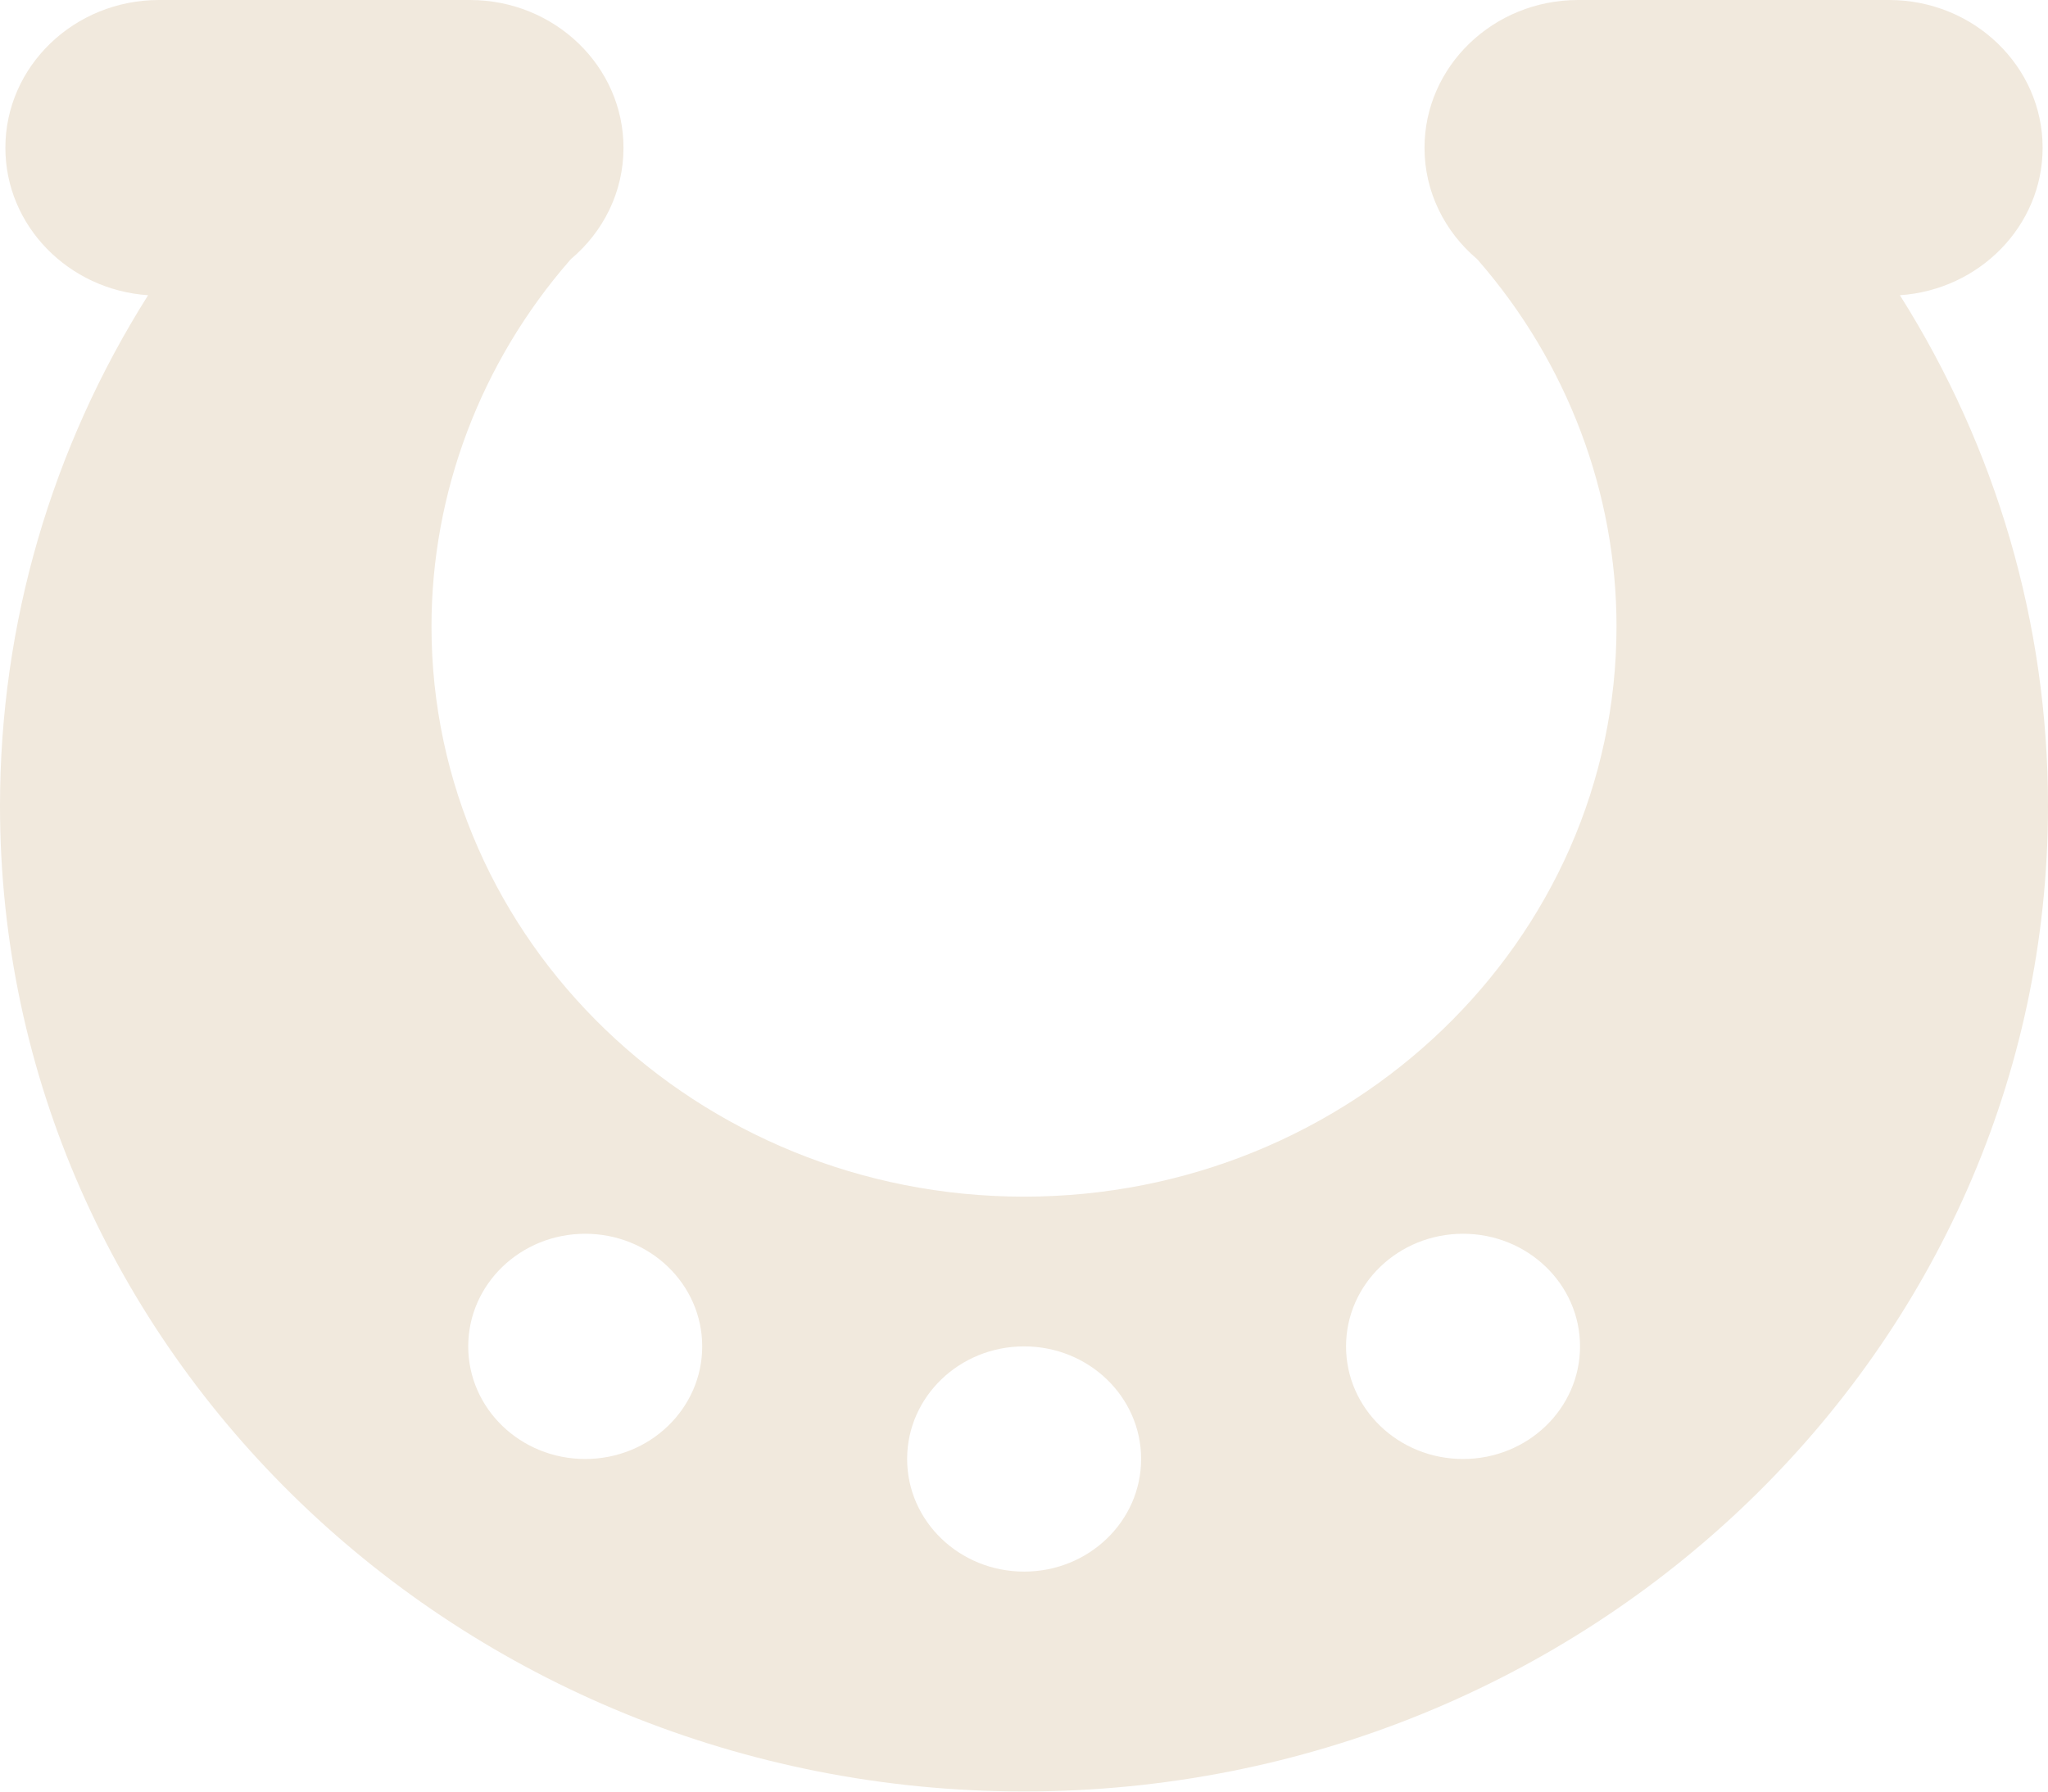 <svg fill="none" height="14" viewBox="0 0 16 14" width="16" xmlns="http://www.w3.org/2000/svg"><path d="m14.843 2.307c.622-.042 1.115-.543 1.115-1.152 0-.637-.538-1.155-1.2-1.155h-2.429c-.662 0-1.2.518-1.2 1.155 0 .346.159.656.409.868l.011.012c.696.8 1.08 1.816 1.08 2.86 0 2.457-2.076 4.456-4.629 4.456-2.552 0-4.629-1.999-4.629-4.456 0-1.045.384-2.061 1.08-2.86l.011-.012c.251-.212.409-.522.409-.868 0-.637-.538-1.155-1.2-1.155h-2.429c-.662 0-1.2.518-1.2 1.155 0 .609.493 1.11 1.115 1.152-.754 1.194-1.157 2.567-1.157 3.991 0 4.247 3.589 7.701 8 7.701s8-3.455 8-7.701c0-1.424-.404-2.798-1.157-3.991zm-10.271 9.094c-.505 0-.914-.394-.914-.88s.409-.88.914-.88.914.394.914.88-.409.88-.914.88zm3.429.88c-.505 0-.914-.394-.914-.88s.409-.88.914-.88.914.394.914.88-.409.88-.914.88zm3.429-.88c-.505 0-.914-.394-.914-.88s.409-.88.914-.88c.505 0 .914.394.914.88s-.409.88-.914.88z" fill="#f1e9dd"/></svg>